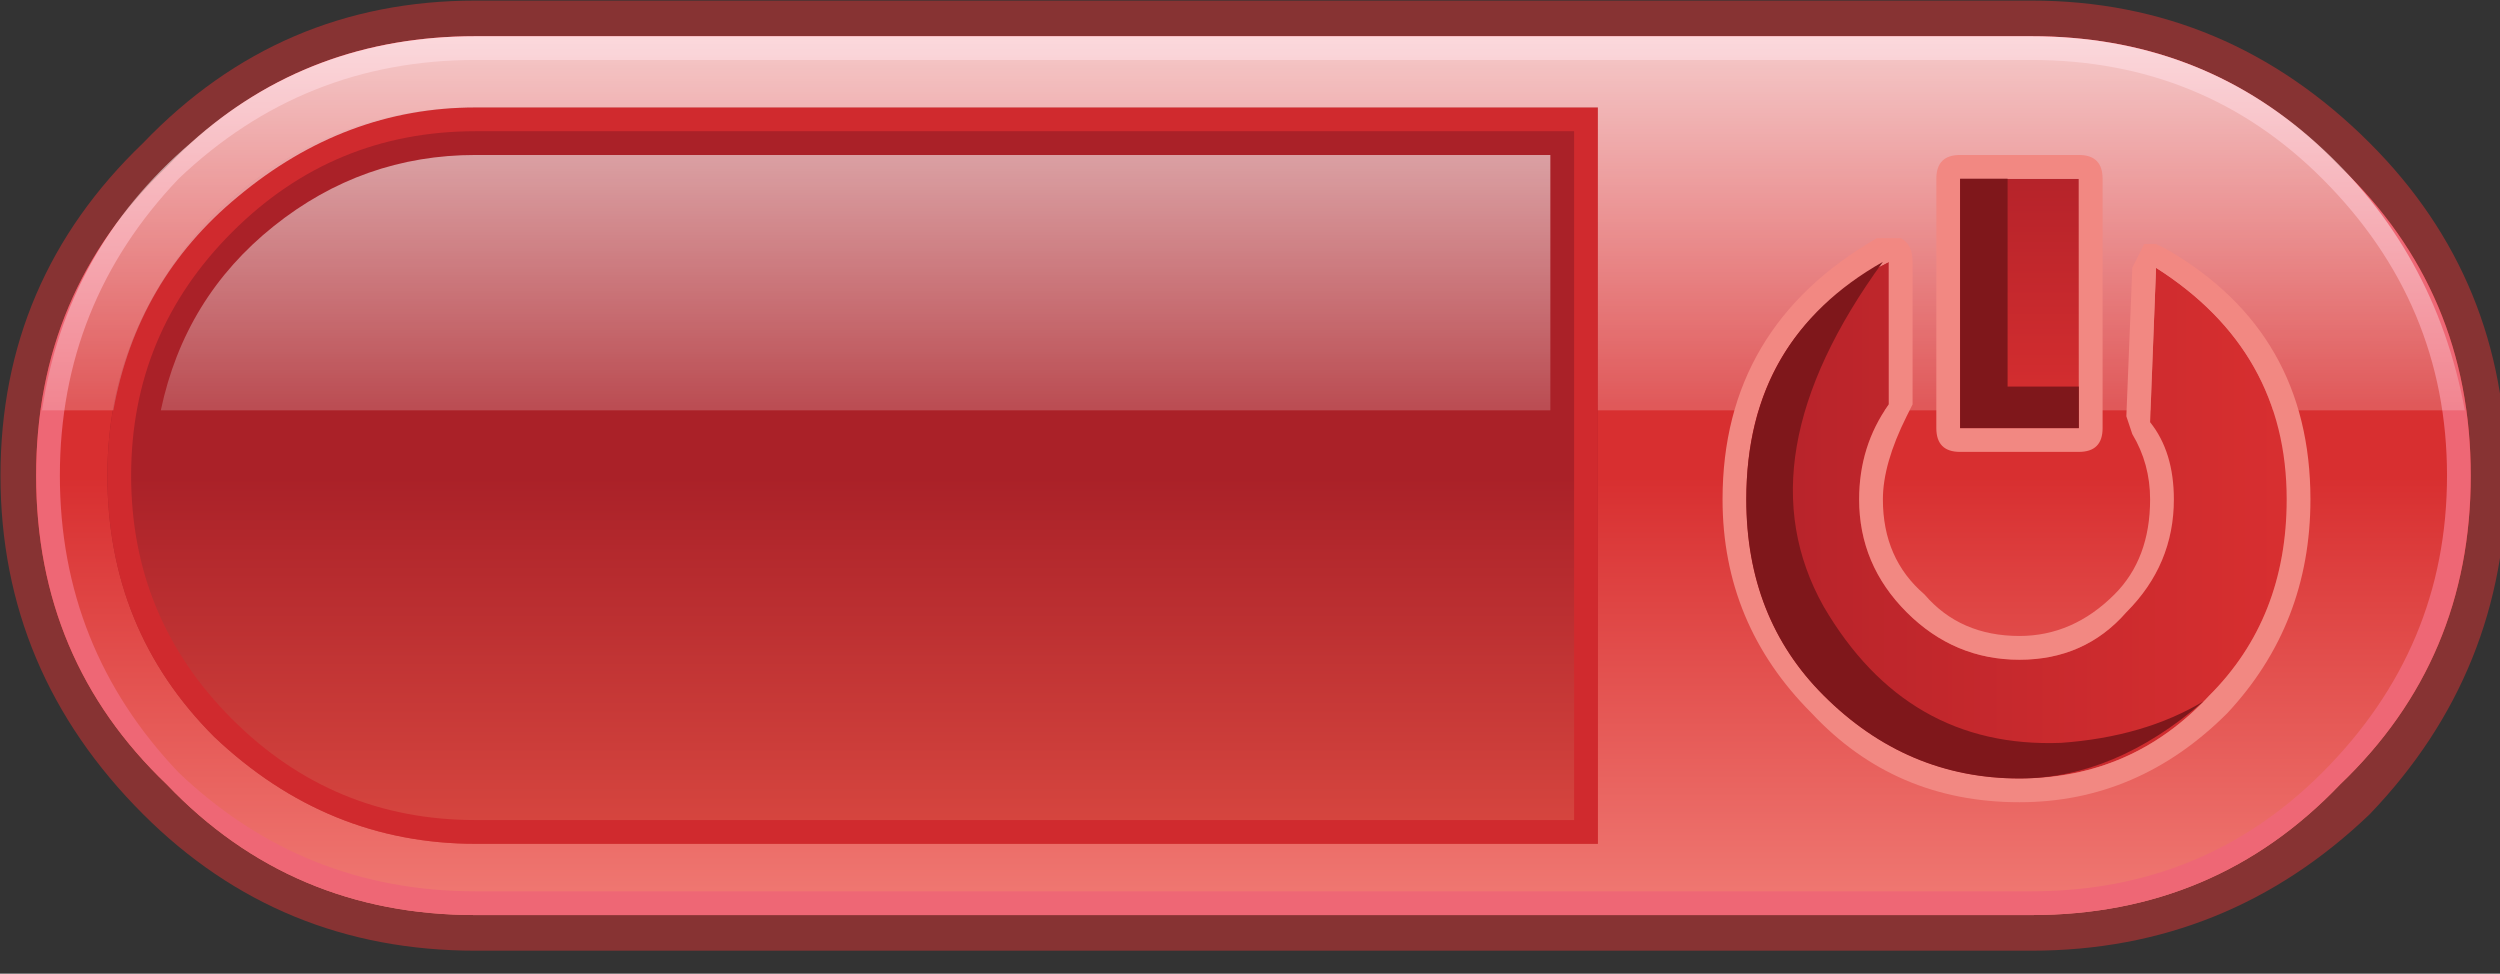 
<svg xmlns="http://www.w3.org/2000/svg" version="1.1" xmlns:xlink="http://www.w3.org/1999/xlink" preserveAspectRatio="none" x="0px" y="0px" width="95px" height="37px" viewBox="0 0 95 37">
<rect x="0" y="0" width="95" height="37" fill="#333333" stroke="none"/>
<defs>
<linearGradient id="Gradient_1" gradientUnits="userSpaceOnUse" x1="21.6" y1="45.938" x2="21.6" y2="38.562" spreadMethod="pad">
<stop  offset="0%" stop-color="#F07A74"/>

<stop  offset="49.804%" stop-color="#D82F30"/>
</linearGradient>

<linearGradient id="Gradient_2" gradientUnits="userSpaceOnUse" x1="18.25" y1="45.337" x2="18.25" y2="39.163" spreadMethod="pad">
<stop  offset="0%" stop-color="#D84740"/>

<stop  offset="49.804%" stop-color="#AA2128"/>
</linearGradient>

<linearGradient id="Gradient_3" gradientUnits="userSpaceOnUse" x1="21.6" y1="41.663" x2="21.6" y2="38.538" spreadMethod="pad">
<stop  offset="0%" stop-color="#FFFFFF" stop-opacity="0.2"/>

<stop  offset="100%" stop-color="#FFFFFF" stop-opacity="0.749"/>
</linearGradient>

<linearGradient id="Gradient_4" gradientUnits="userSpaceOnUse" x1="30.325" y1="42.6" x2="25.775" y2="42.6" spreadMethod="pad">
<stop  offset="0%" stop-color="#D82F30"/>

<stop  offset="100%" stop-color="#B6232A"/>
</linearGradient>

<linearGradient id="Gradient_5" gradientUnits="userSpaceOnUse" x1="28.05" y1="41.837" x2="28.05" y2="39.762" spreadMethod="pad">
<stop  offset="0%" stop-color="#D82F30"/>

<stop  offset="100%" stop-color="#B6232A"/>
</linearGradient>

<g id="Layer9_0_MEMBER_0_MEMBER_0_MEMBER_0_FILL">
<path fill="#873333" stroke="none" d="
M 15.05 38.25
Q 13.4 38.25 12.25 39.45 11.05 40.6 11.05 42.25 11.05 43.9 12.25 45.1 13.4 46.25 15.05 46.25
L 28.15 46.25
Q 29.8 46.25 31 45.1 32.15 43.9 32.15 42.25 32.15 40.6 31 39.45 29.8 38.25 28.15 38.25
L 15.05 38.25 Z"/>
</g>

<g id="Layer9_0_MEMBER_0_MEMBER_0_MEMBER_1_MEMBER_0_FILL">
<path fill="url(#Gradient_1)" stroke="none" d="
M 15.05 38.55
Q 13.5 38.55 12.45 39.65 11.35 40.7 11.35 42.25 11.35 43.8 12.45 44.85 13.5 45.95 15.05 45.95
L 28.15 45.95
Q 29.7 45.95 30.75 44.85 31.85 43.8 31.85 42.25 31.85 40.7 30.75 39.65 29.7 38.55 28.15 38.55
L 15.05 38.55 Z"/>
</g>

<g id="Layer9_0_MEMBER_0_MEMBER_0_MEMBER_1_MEMBER_1_MEMBER_0_FILL">
<path fill="#EE6775" stroke="none" d="
M 15.05 38.55
Q 13.5 38.55 12.45 39.65 11.35 40.7 11.35 42.25 11.35 43.8 12.45 44.85 13.5 45.95 15.05 45.95
L 28.15 45.95
Q 29.7 45.95 30.75 44.85 31.85 43.8 31.85 42.25 31.85 40.7 30.75 39.65 29.7 38.55 28.15 38.55
L 15.05 38.55
M 12.55 39.75
Q 13.6 38.75 15.05 38.75
L 28.15 38.75
Q 29.6 38.75 30.6 39.75 31.65 40.8 31.65 42.25 31.65 43.7 30.6 44.75 29.6 45.75 28.15 45.75
L 15.05 45.75
Q 13.6 45.75 12.55 44.75 11.55 43.7 11.55 42.25 11.55 40.8 12.55 39.75 Z"/>
</g>

<g id="Layer9_0_MEMBER_0_MEMBER_0_MEMBER_2_MEMBER_0_FILL">
<path fill="url(#Gradient_2)" stroke="none" d="
M 24.5 45.35
L 24.5 39.15 15.05 39.15
Q 13.8 39.15 12.85 40.05 11.95 41 11.95 42.25 11.95 43.55 12.85 44.45 13.8 45.35 15.05 45.35
L 24.5 45.35 Z"/>
</g>

<g id="Layer9_0_MEMBER_0_MEMBER_0_MEMBER_2_MEMBER_1_MEMBER_0_FILL">
<path fill="#D02A2E" stroke="none" d="
M 15.05 39.15
Q 13.8 39.15 12.85 40.05 11.95 41 11.95 42.25 11.95 43.55 12.85 44.45 13.8 45.35 15.05 45.35
L 24.5 45.35 24.5 39.15 15.05 39.15
M 13 40.2
Q 13.85 39.35 15.05 39.35
L 24.3 39.35 24.3 45.15 15.05 45.15
Q 13.85 45.15 13 44.3 12.15 43.45 12.15 42.25 12.15 41.05 13 40.2 Z"/>
</g>

<g id="Layer9_0_MEMBER_0_MEMBER_0_MEMBER_3_FILL">
<path fill="url(#Gradient_3)" stroke="none" d="
M 13.05 39.9
Q 13.95 39.15 15.05 39.15
L 24.5 39.15 24.5 41.7 31.8 41.7
Q 31.55 40.35 30.55 39.45 29.55 38.55 28.15 38.55
L 15.05 38.55
Q 13.65 38.55 12.65 39.45 11.6 40.35 11.4 41.7
L 12 41.7
Q 12.2 40.6 13.05 39.9
M 15.05 39.55
Q 14.1 39.55 13.35 40.15 12.6 40.75 12.4 41.7
L 24.1 41.7 24.1 39.55 15.05 39.55 Z"/>
</g>

<g id="Layer9_0_MEMBER_1_MEMBER_0_MEMBER_0_FILL">
<path fill="url(#Gradient_4)" stroke="none" d="
M 29.2 40.5
L 29.15 41.8
Q 29.35 42.05 29.35 42.45 29.35 43 28.95 43.4 28.6 43.8 28.05 43.8 27.5 43.8 27.1 43.4 26.7 43 26.7 42.45 26.7 42 26.95 41.65
L 26.95 40.45
Q 25.75 41.05 25.75 42.45 25.75 43.45 26.4 44.1 27.1 44.8 28.05 44.8 29 44.8 29.65 44.1 30.3 43.45 30.3 42.45 30.3 41.2 29.2 40.5 Z"/>
</g>

<g id="Layer9_0_MEMBER_1_MEMBER_0_MEMBER_1_MEMBER_0_FILL">
<path fill="#F28882" stroke="none" d="
M 27.05 40.25
L 26.85 40.25
Q 25.55 41 25.55 42.45 25.55 43.5 26.3 44.25 27 45 28.05 45 29.05 45 29.8 44.25 30.5 43.5 30.5 42.45 30.5 41.05 29.3 40.35
L 29.2 40.3 29.1 40.3 29 40.5 28.95 41.75 29 41.9
Q 29.15 42.15 29.15 42.45 29.15 42.95 28.85 43.25 28.5 43.6 28.05 43.6 27.55 43.6 27.25 43.25 26.9 42.95 26.9 42.45 26.9 42.15 27.1 41.75
L 27.15 41.65 27.15 40.45
Q 27.15 40.3 27.05 40.25
M 26.95 40.45
L 26.95 41.65
Q 26.7 42 26.7 42.45 26.7 43 27.1 43.4 27.5 43.8 28.05 43.8 28.6 43.8 28.95 43.4 29.35 43 29.35 42.45 29.35 42.05 29.15 41.8
L 29.2 40.5
Q 30.3 41.2 30.3 42.45 30.3 43.45 29.65 44.1 29 44.8 28.05 44.8 27.1 44.8 26.4 44.1 25.75 43.45 25.75 42.45 25.75 41.05 26.95 40.45 Z"/>
</g>

<g id="Layer9_0_MEMBER_1_MEMBER_1_FILL">
<path fill="#7F171B" stroke="none" d="
M 26.4 43.35
Q 25.7 42.1 26.9 40.45 25.75 41.1 25.75 42.45 25.75 43.45 26.4 44.1 27.1 44.8 28.05 44.8 28.85 44.8 29.6 44.15 29.1 44.45 28.4 44.5 27.1 44.55 26.4 43.35 Z"/>
</g>

<g id="Layer9_0_MEMBER_1_MEMBER_2_MEMBER_0_FILL">
<path fill="url(#Gradient_5)" stroke="none" d="
M 28.55 39.75
L 27.55 39.75 27.55 41.85 28.55 41.85 28.55 39.75 Z"/>
</g>

<g id="Layer9_0_MEMBER_1_MEMBER_2_MEMBER_1_MEMBER_0_FILL">
<path fill="#F28882" stroke="none" d="
M 28.75 39.75
Q 28.75 39.55 28.55 39.55
L 27.55 39.55
Q 27.35 39.55 27.35 39.75
L 27.35 41.85
Q 27.35 42.05 27.55 42.05
L 28.55 42.05
Q 28.75 42.05 28.75 41.85
L 28.75 39.75
M 27.55 39.75
L 28.55 39.75 28.55 41.85 27.55 41.85 27.55 39.75 Z"/>
</g>

<g id="Layer9_0_MEMBER_1_MEMBER_3_FILL">
<path fill="#7F171B" stroke="none" d="
M 27.95 39.75
L 27.55 39.75 27.55 41.85 28.55 41.85 28.55 41.5 27.95 41.5 27.95 39.75 Z"/>
</g>
</defs>

<g transform="matrix( 4.513, 0, 0, 4.513, -49.85,-172.6) ">
<use xlink:href="#Layer9_0_MEMBER_0_MEMBER_0_MEMBER_0_FILL"/>
</g>

<g transform="matrix( 4.513, 0, 0, 4.513, -49.85,-172.6) ">
<use xlink:href="#Layer9_0_MEMBER_0_MEMBER_0_MEMBER_1_MEMBER_0_FILL"/>
</g>

<g transform="matrix( 4.513, 0, 0, 4.513, -49.85,-172.6) ">
<use xlink:href="#Layer9_0_MEMBER_0_MEMBER_0_MEMBER_1_MEMBER_1_MEMBER_0_FILL"/>
</g>

<g transform="matrix( 4.513, 0, 0, 4.513, -49.85,-172.6) ">
<use xlink:href="#Layer9_0_MEMBER_0_MEMBER_0_MEMBER_2_MEMBER_0_FILL"/>
</g>

<g transform="matrix( 4.513, 0, 0, 4.513, -49.85,-172.6) ">
<use xlink:href="#Layer9_0_MEMBER_0_MEMBER_0_MEMBER_2_MEMBER_1_MEMBER_0_FILL"/>
</g>

<g transform="matrix( 4.513, 0, 0, 4.513, -49.85,-172.6) ">
<use xlink:href="#Layer9_0_MEMBER_0_MEMBER_0_MEMBER_3_FILL"/>
</g>

<g transform="matrix( 4.513, 0, 0, 4.513, -49.85,-172.6) ">
<use xlink:href="#Layer9_0_MEMBER_1_MEMBER_0_MEMBER_0_FILL"/>
</g>

<g transform="matrix( 4.513, 0, 0, 4.513, -49.85,-172.6) ">
<use xlink:href="#Layer9_0_MEMBER_1_MEMBER_0_MEMBER_1_MEMBER_0_FILL"/>
</g>

<g transform="matrix( 4.513, 0, 0, 4.513, -49.85,-172.6) ">
<use xlink:href="#Layer9_0_MEMBER_1_MEMBER_1_FILL"/>
</g>

<g transform="matrix( 4.513, 0, 0, 4.513, -49.85,-172.6) ">
<use xlink:href="#Layer9_0_MEMBER_1_MEMBER_2_MEMBER_0_FILL"/>
</g>

<g transform="matrix( 4.513, 0, 0, 4.513, -49.85,-172.6) ">
<use xlink:href="#Layer9_0_MEMBER_1_MEMBER_2_MEMBER_1_MEMBER_0_FILL"/>
</g>

<g transform="matrix( 4.513, 0, 0, 4.513, -49.85,-172.6) ">
<use xlink:href="#Layer9_0_MEMBER_1_MEMBER_3_FILL"/>
</g>
</svg>

